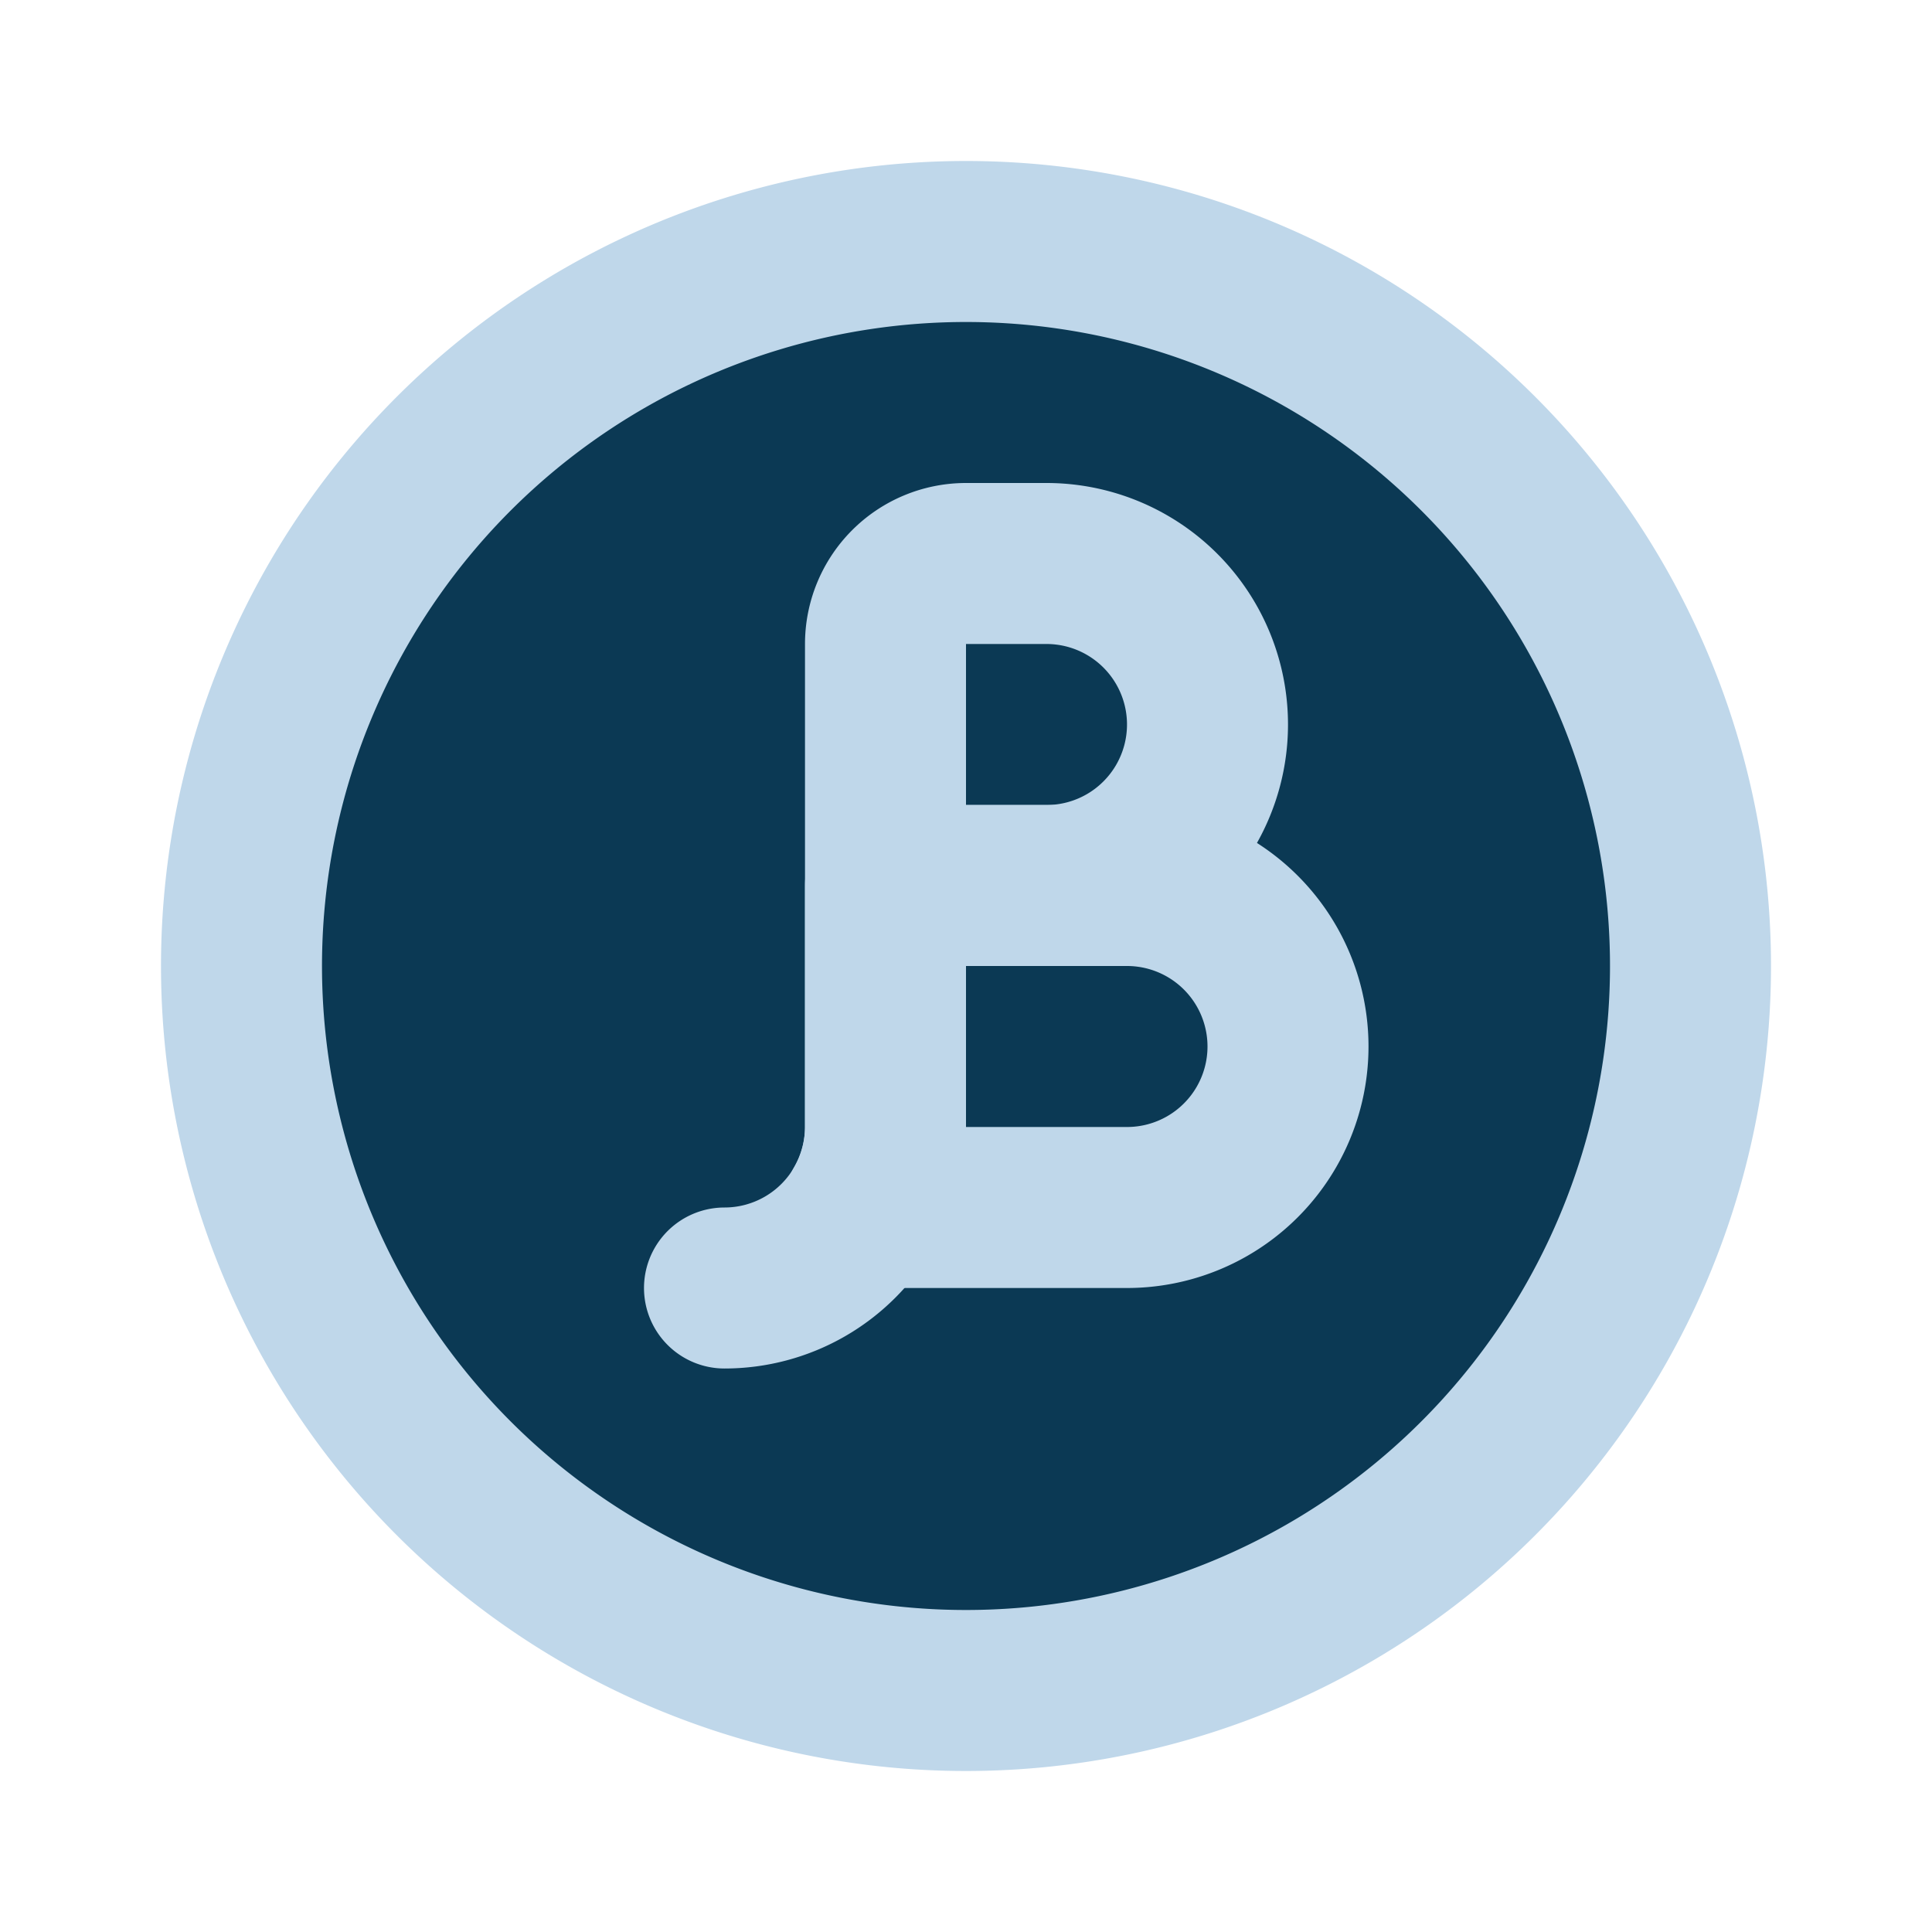 <!DOCTYPE svg PUBLIC "-//W3C//DTD SVG 1.1//EN" "http://www.w3.org/Graphics/SVG/1.1/DTD/svg11.dtd">
<!-- Uploaded to: SVG Repo, www.svgrepo.com, Transformed by: SVG Repo Mixer Tools -->
<svg fill="#000000" width="800px" height="800px" viewBox="0 0 24 24" id="beta-circle" data-name="Flat Line" xmlns="http://www.w3.org/2000/svg" class="icon flat-line">
<g id="SVGRepo_bgCarrier" stroke-width="0"/>
<g id="SVGRepo_tracerCarrier" stroke-linecap="round" stroke-linejoin="round"/>
<g id="SVGRepo_iconCarrier">
<circle id="secondary" cx="12" cy="12" r="9" style="fill: #0B3954; stroke-width: 2;"/>
<path id="primary" d="M11,11h2a2,2,0,0,0,2-2h0a2,2,0,0,0-2-2H12a1,1,0,0,0-1,1v6a2,2,0,0,1-2,2H9" style="fill: none; stroke: #BFD7EA; stroke-linecap: round; stroke-linejoin: round; stroke-width: 2;"/>
<path id="primary-2" data-name="primary" d="M16,13a2,2,0,0,1-2,2H10.73A2,2,0,0,0,11,14V11h3a2,2,0,0,1,2,2ZM12,3a9,9,0,1,0,9,9A9,9,0,0,0,12,3Z" style="fill: none; stroke: #BFD7EA; stroke-linecap: round; stroke-linejoin: round; stroke-width: 2;"/>
</g>
</svg>